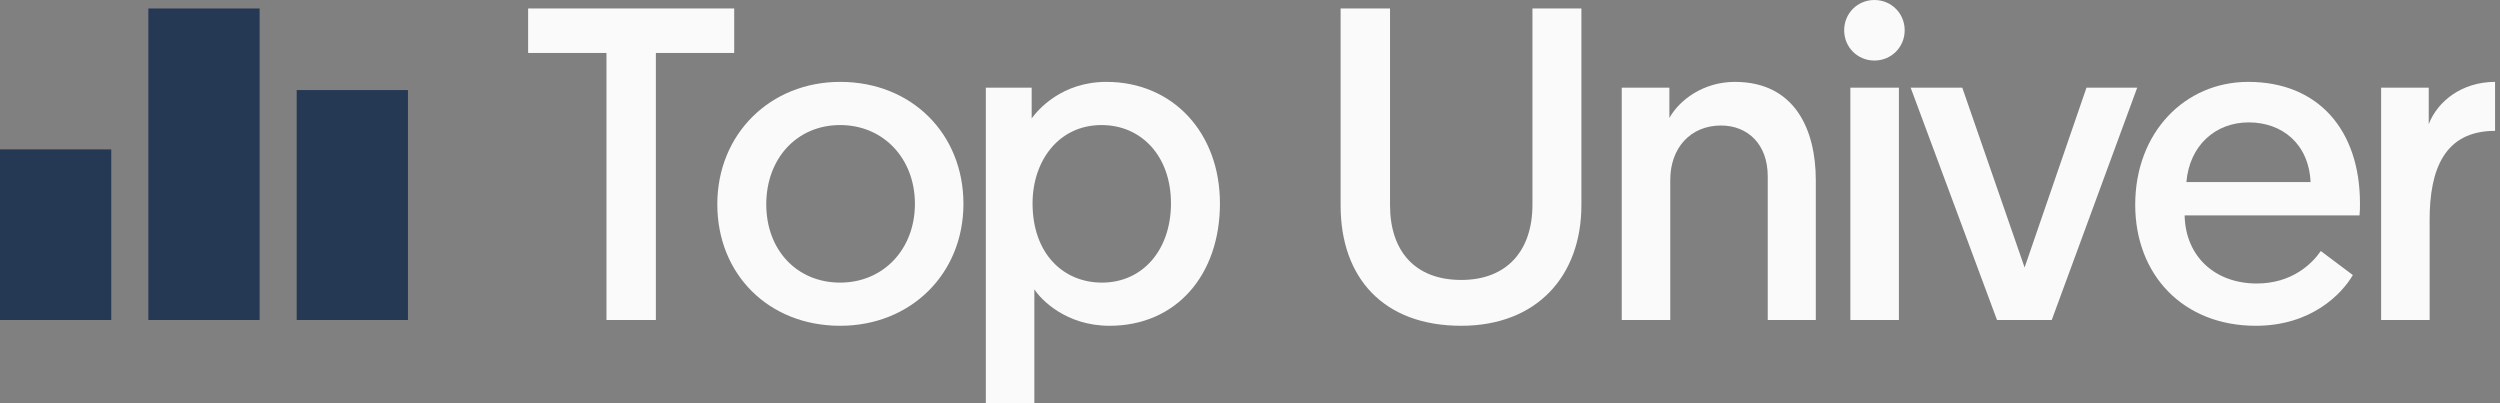 <svg width="93" height="15" viewBox="0 0 93 15" fill="none" xmlns="http://www.w3.org/2000/svg">
<rect x="0" y="0" width="93" height="15" fill="#808080" stroke="none"/>
<path d="M22.561 11.904H24.398V1.97H27.312V0.315H19.647V1.97H22.561V11.904Z" fill="#FAFAFA"/>
<path d="M28.505 7.599C28.505 5.911 29.631 4.652 31.254 4.652C32.86 4.652 34.035 5.894 34.035 7.583C34.035 9.272 32.86 10.513 31.254 10.513C29.648 10.513 28.505 9.305 28.505 7.599ZM26.684 7.599C26.684 10.215 28.605 12.119 31.254 12.119C33.886 12.119 35.84 10.182 35.84 7.583C35.84 4.983 33.919 3.046 31.254 3.046C28.654 3.046 26.684 4.983 26.684 7.599Z" fill="#FAFAFA"/>
<path d="M36.673 15H38.478V10.762C38.709 11.126 39.637 12.119 41.276 12.119C43.742 12.119 45.382 10.248 45.382 7.566C45.382 4.934 43.627 3.046 41.16 3.046C39.488 3.046 38.61 4.089 38.378 4.404V3.262H36.673V15ZM38.411 7.566C38.411 5.977 39.388 4.652 40.978 4.652C42.451 4.652 43.56 5.795 43.56 7.566C43.56 9.305 42.501 10.513 40.994 10.513C39.554 10.513 38.411 9.437 38.411 7.566Z" fill="#FAFAFA"/>
<path d="M54.358 12.119C57.172 12.119 58.828 10.265 58.828 7.632V0.315H57.007V7.616C57.007 9.321 56.063 10.414 54.358 10.414C52.636 10.414 51.709 9.338 51.709 7.632V0.315H49.871V7.649C49.871 10.331 51.461 12.119 54.358 12.119Z" fill="#FAFAFA"/>
<path d="M64.534 3.046C63.376 3.046 62.481 3.709 62.101 4.387V3.262H60.329V11.904H62.134V6.689C62.134 5.513 62.879 4.669 64.021 4.669C65.014 4.669 65.76 5.364 65.76 6.556V11.904H67.548V6.705C67.548 4.818 66.769 3.046 64.534 3.046Z" fill="#FAFAFA"/>
<path d="M68.834 11.904H70.639V3.262H68.834V11.904ZM68.603 1.126C68.603 1.755 69.099 2.252 69.728 2.252C70.357 2.252 70.854 1.755 70.854 1.126C70.854 0.497 70.357 0 69.728 0C69.099 0 68.603 0.497 68.603 1.126Z" fill="#FAFAFA"/>
<path d="M76.325 11.904L79.504 3.262H77.617L75.315 9.95L72.997 3.262H71.077L74.289 11.904H76.325Z" fill="#FAFAFA"/>
<path d="M79.43 7.616C79.43 10.232 81.218 12.119 83.917 12.119C85.97 12.119 87.112 10.944 87.526 10.232L86.334 9.338C86.003 9.818 85.258 10.546 83.95 10.546C82.41 10.546 81.301 9.553 81.268 8.013H87.774C87.791 7.864 87.791 7.715 87.791 7.566C87.791 4.851 86.251 3.046 83.635 3.046C81.268 3.046 79.43 4.934 79.43 7.616ZM81.334 6.772C81.45 5.414 82.41 4.553 83.652 4.553C84.894 4.553 85.887 5.348 85.953 6.772H81.334Z" fill="#FAFAFA"/>
<path d="M92.816 3.046C91.591 3.046 90.68 3.758 90.349 4.619V3.262H88.578V11.904H90.382V8.179C90.382 6.308 90.929 4.868 92.816 4.868V3.046Z" fill="#FAFAFA"/>
<rect y="5.557" width="4.139" height="6.347" fill="#253854"/>
<rect x="5.519" y="0.315" width="4.139" height="11.589" fill="#253854"/>
<rect x="11.037" y="3.35" width="4.139" height="8.554" fill="#253854"/>
</svg>